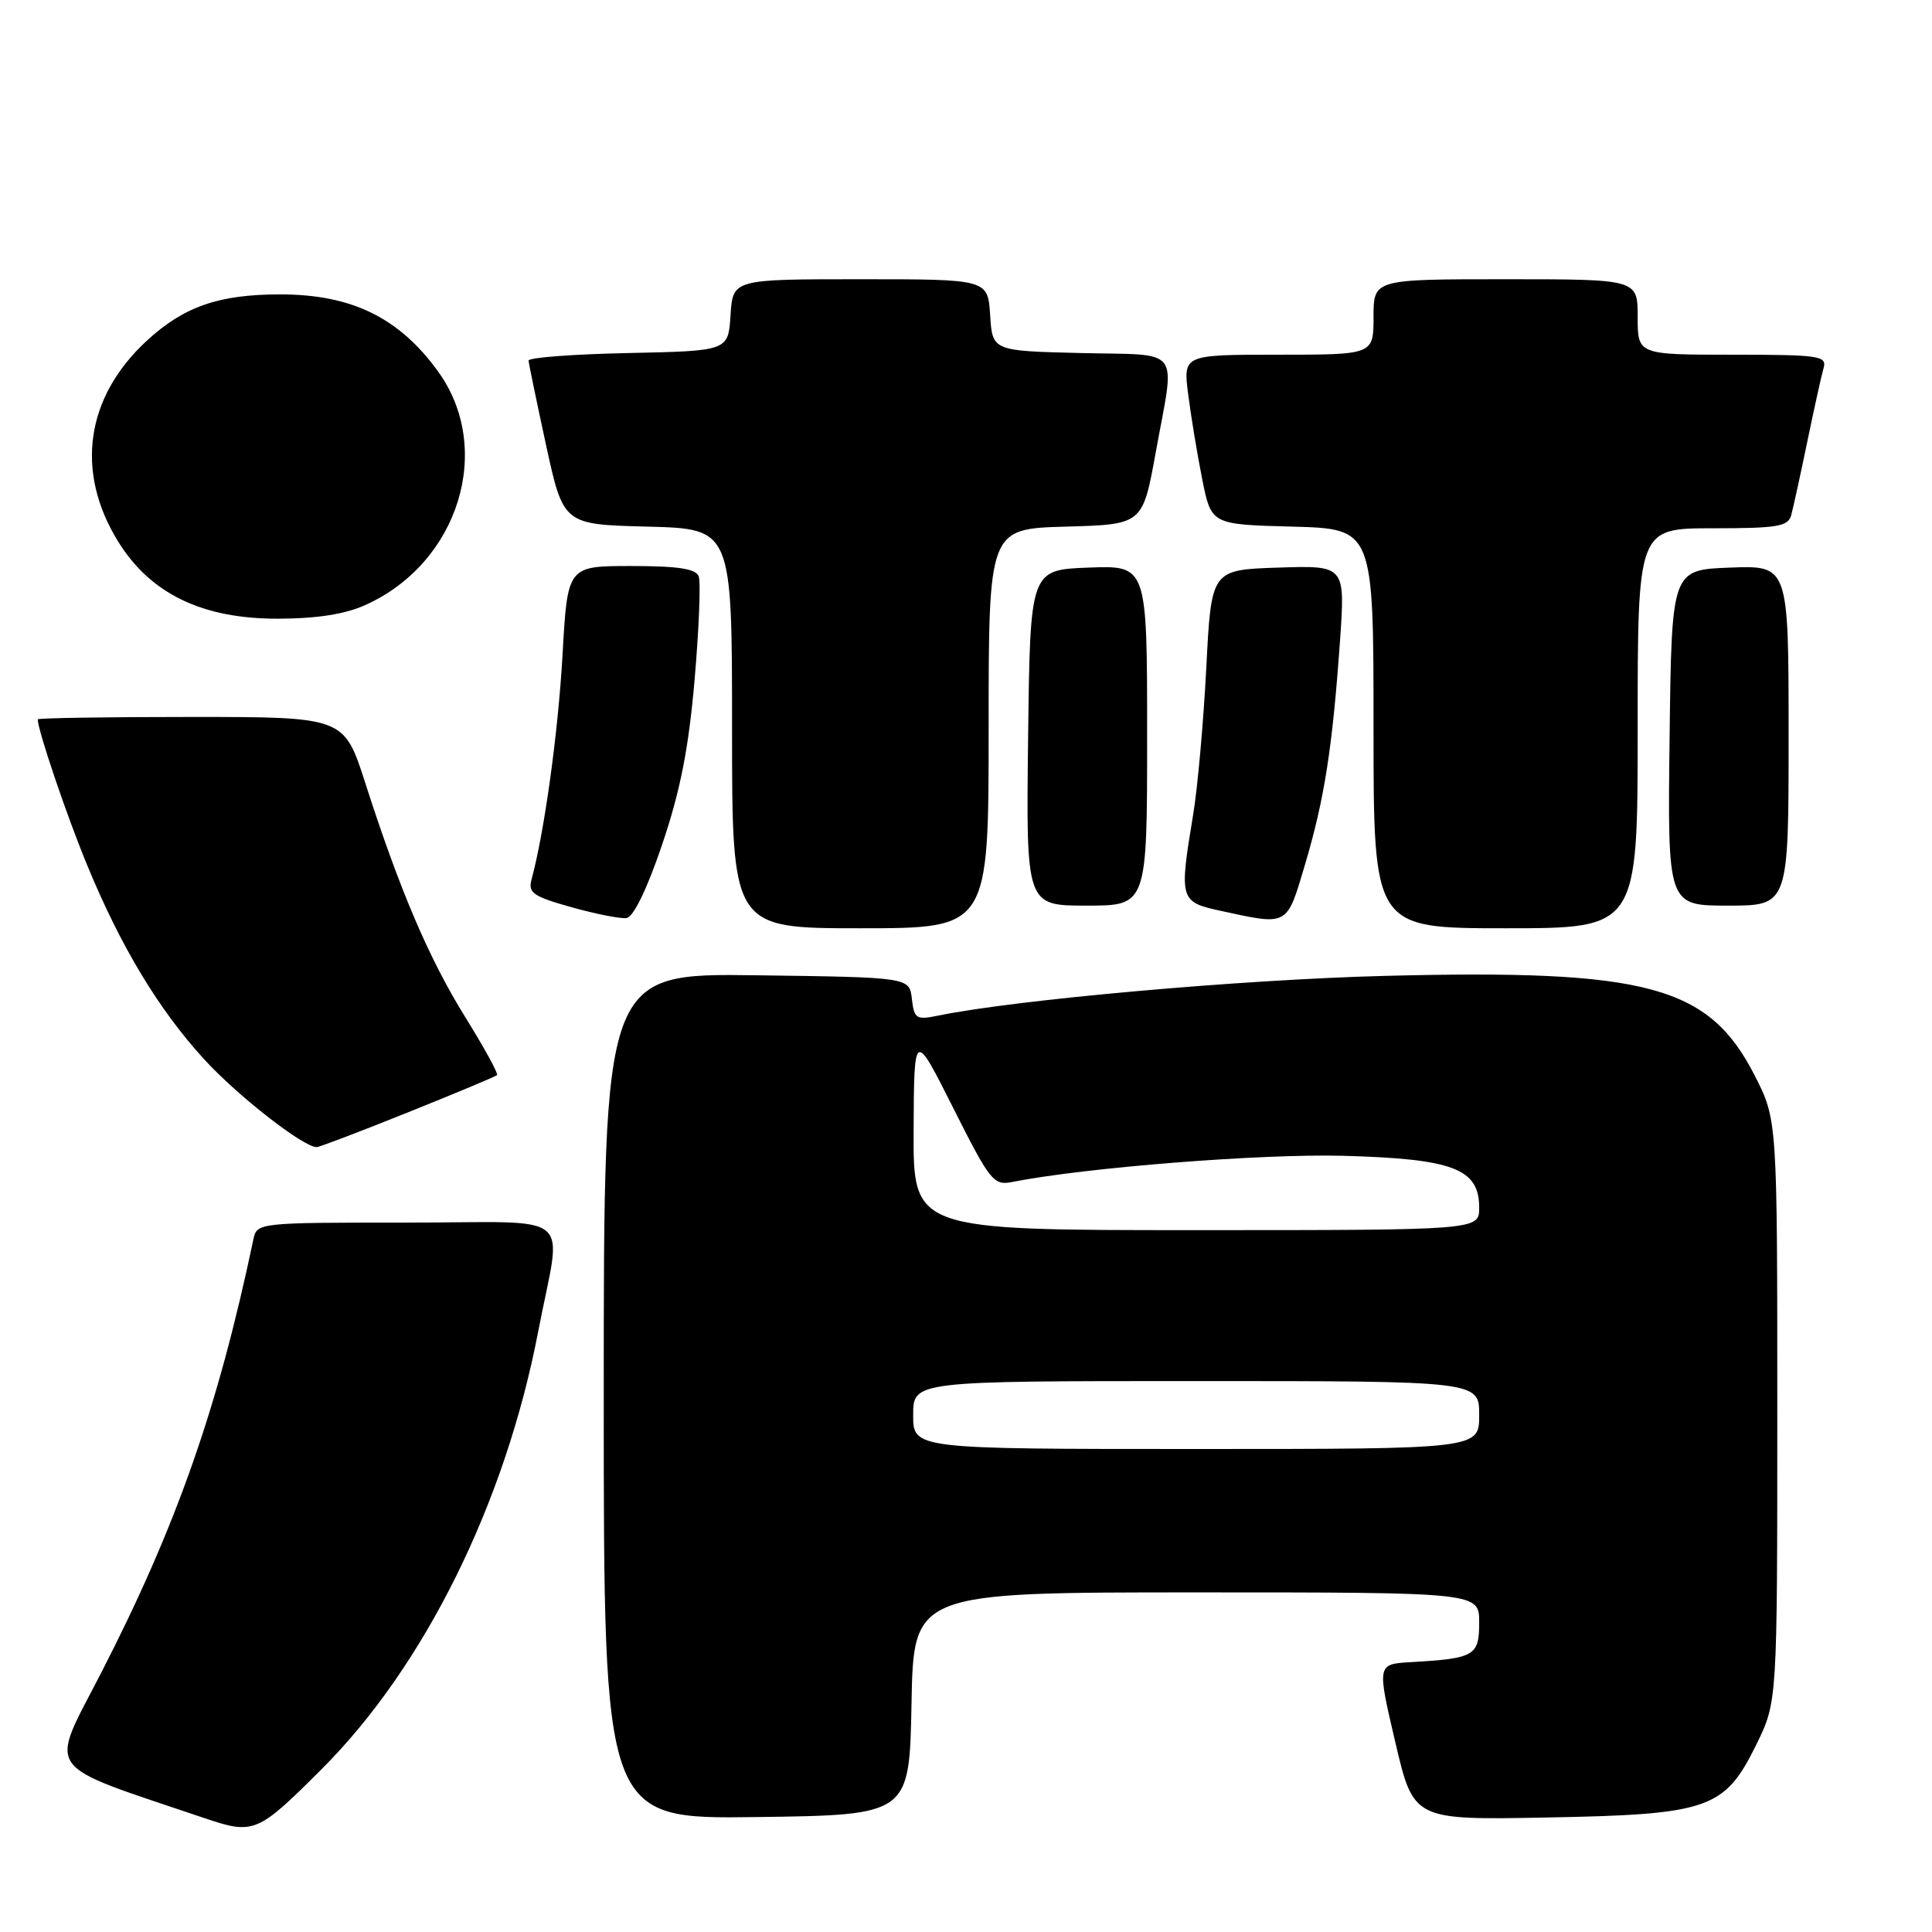 <?xml version="1.0" encoding="UTF-8" standalone="no"?>
<!DOCTYPE svg PUBLIC "-//W3C//DTD SVG 1.1//EN" "http://www.w3.org/Graphics/SVG/1.1/DTD/svg11.dtd" >
<svg xmlns="http://www.w3.org/2000/svg" xmlns:xlink="http://www.w3.org/1999/xlink" version="1.1" viewBox="0 0 256 256">
 <g >
 <path fill="currentColor"
d=" M 42.64 234.40 C 56.26 220.78 66.95 199.16 71.31 176.45 C 74.45 160.10 76.73 162.00 53.99 162.00 C 34.11 162.00 34.04 162.01 33.57 164.25 C 28.88 186.56 23.39 202.21 13.42 221.63 C 6.47 235.15 5.34 233.54 27.00 240.88 C 33.65 243.13 34.08 242.95 42.64 234.40 Z  M 120.78 225.75 C 121.05 211.00 121.05 211.00 158.53 211.00 C 196.00 211.00 196.00 211.00 196.00 214.98 C 196.00 219.41 195.41 219.75 186.98 220.24 C 182.46 220.50 182.46 220.50 184.88 230.83 C 187.30 241.16 187.30 241.16 204.90 240.83 C 226.47 240.43 228.52 239.71 232.73 231.15 C 235.50 225.50 235.50 225.50 235.50 186.93 C 235.50 148.36 235.50 148.36 232.48 142.46 C 226.42 130.61 218.28 128.42 183.50 129.31 C 164.56 129.79 134.68 132.45 124.33 134.57 C 121.40 135.17 121.13 135.00 120.83 132.36 C 120.50 129.50 120.50 129.50 100.25 129.23 C 80.00 128.96 80.00 128.96 80.00 185.00 C 80.00 241.04 80.00 241.04 100.25 240.77 C 120.50 240.50 120.50 240.50 120.78 225.75 Z  M 54.04 147.40 C 60.34 144.87 65.66 142.65 65.86 142.46 C 66.05 142.27 64.17 138.83 61.67 134.81 C 56.85 127.05 52.99 118.02 48.40 103.75 C 45.59 95.00 45.59 95.00 25.29 95.00 C 14.13 95.00 5.00 95.14 5.00 95.32 C 5.00 96.74 8.81 108.00 11.51 114.54 C 15.98 125.40 21.00 133.74 27.04 140.35 C 31.45 145.18 40.19 152.00 41.96 152.00 C 42.31 152.00 47.74 149.93 54.04 147.40 Z  M 131.00 96.53 C 131.00 70.07 131.00 70.07 141.20 69.78 C 151.40 69.50 151.40 69.50 153.13 60.00 C 155.73 45.68 156.80 47.11 143.25 46.78 C 131.50 46.50 131.50 46.50 131.20 41.75 C 130.89 37.00 130.89 37.00 114.00 37.00 C 97.11 37.00 97.11 37.00 96.80 41.75 C 96.50 46.50 96.50 46.50 83.25 46.78 C 75.96 46.93 70.02 47.38 70.04 47.78 C 70.06 48.18 71.11 53.22 72.36 59.00 C 74.65 69.50 74.65 69.50 85.82 69.78 C 97.00 70.07 97.00 70.07 97.00 96.53 C 97.00 123.00 97.00 123.00 114.00 123.00 C 131.00 123.00 131.00 123.00 131.00 96.53 Z  M 217.00 96.50 C 217.00 70.00 217.00 70.00 226.93 70.00 C 235.54 70.00 236.93 69.77 237.35 68.25 C 237.61 67.29 238.57 62.90 239.48 58.50 C 240.39 54.10 241.36 49.71 241.64 48.75 C 242.09 47.15 241.06 47.00 229.57 47.00 C 217.00 47.00 217.00 47.00 217.00 42.00 C 217.00 37.00 217.00 37.00 199.50 37.00 C 182.00 37.00 182.00 37.00 182.00 42.00 C 182.00 47.00 182.00 47.00 169.38 47.00 C 156.77 47.00 156.77 47.00 157.44 52.25 C 157.81 55.14 158.64 60.20 159.30 63.50 C 160.50 69.50 160.50 69.50 171.25 69.78 C 182.00 70.07 182.00 70.07 182.00 96.53 C 182.00 123.00 182.00 123.00 199.50 123.00 C 217.00 123.00 217.00 123.00 217.00 96.50 Z  M 87.73 111.93 C 90.14 104.81 91.24 99.25 92.04 90.05 C 92.62 83.27 92.87 77.11 92.58 76.36 C 92.20 75.36 89.82 75.00 83.63 75.00 C 75.20 75.00 75.20 75.00 74.54 86.75 C 73.96 97.05 72.13 110.29 70.43 116.54 C 69.95 118.30 70.65 118.79 75.69 120.20 C 78.89 121.10 82.17 121.75 82.99 121.65 C 83.93 121.54 85.69 117.93 87.73 111.93 Z  M 172.93 114.53 C 175.49 105.90 176.55 99.14 177.55 85.02 C 178.26 74.92 178.26 74.92 169.38 75.21 C 160.50 75.50 160.50 75.50 159.84 88.50 C 159.47 95.65 158.69 104.42 158.09 108.00 C 156.23 119.23 156.32 119.52 161.75 120.69 C 170.76 122.65 170.47 122.81 172.93 114.53 Z  M 152.00 97.46 C 152.00 74.92 152.00 74.92 144.25 75.21 C 136.50 75.50 136.50 75.50 136.23 97.75 C 135.96 120.00 135.96 120.00 143.98 120.00 C 152.00 120.00 152.00 120.00 152.00 97.46 Z  M 237.00 97.46 C 237.00 74.92 237.00 74.92 229.25 75.21 C 221.50 75.50 221.50 75.50 221.23 97.75 C 220.96 120.00 220.96 120.00 228.98 120.00 C 237.00 120.00 237.00 120.00 237.00 97.46 Z  M 48.50 80.13 C 60.81 74.53 65.46 59.46 58.04 49.21 C 52.87 42.07 46.56 39.00 37.10 39.01 C 28.99 39.01 24.36 40.62 19.45 45.15 C 11.34 52.63 9.93 62.50 15.65 71.75 C 19.94 78.69 26.83 82.01 36.86 81.98 C 42.08 81.96 45.77 81.38 48.50 80.13 Z  M 121.00 187.50 C 121.00 183.00 121.00 183.00 158.50 183.00 C 196.00 183.00 196.00 183.00 196.00 187.50 C 196.00 192.00 196.00 192.00 158.50 192.00 C 121.00 192.00 121.00 192.00 121.00 187.50 Z  M 121.06 149.75 C 121.12 136.50 121.12 136.50 126.31 146.82 C 131.18 156.50 131.66 157.11 134.11 156.62 C 143.82 154.70 167.14 152.86 178.00 153.15 C 192.57 153.55 196.00 154.86 196.00 160.02 C 196.00 163.00 196.00 163.00 158.50 163.00 C 121.00 163.00 121.00 163.00 121.06 149.75 Z "/>
</g>
</svg>